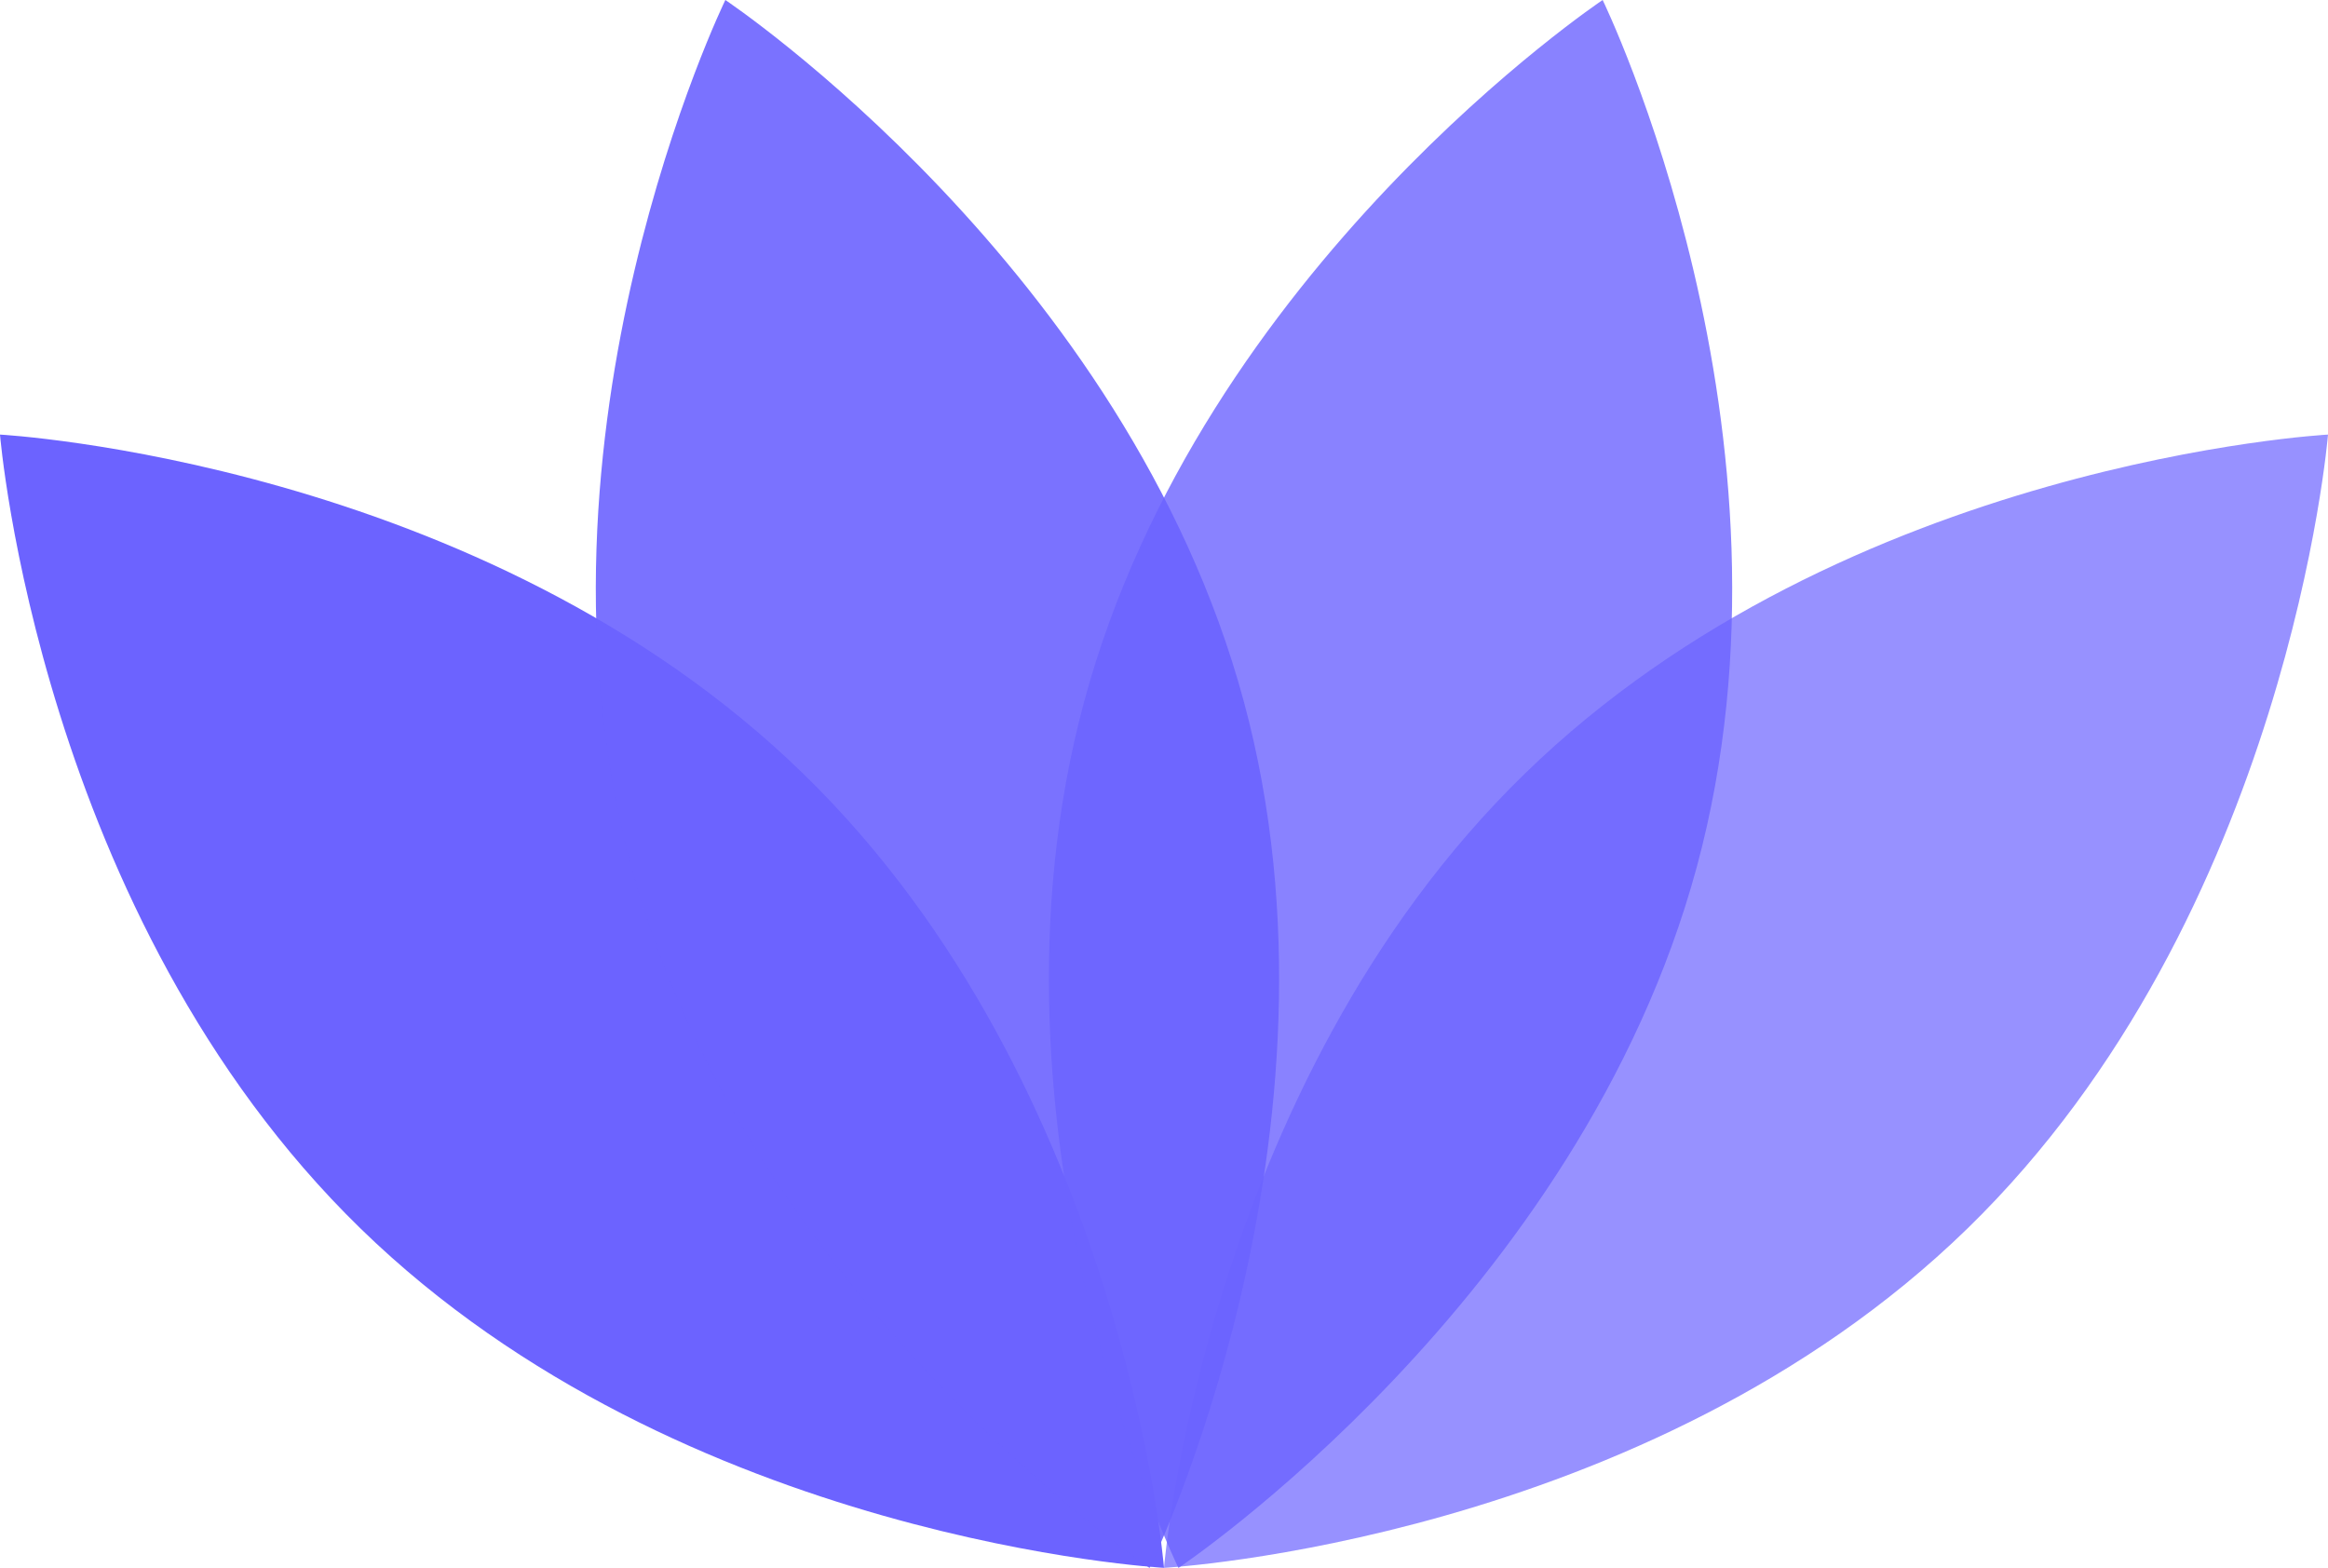 <svg id="Component_1_1" data-name="Component 1 – 1" xmlns="http://www.w3.org/2000/svg" width="43.386" height="29.224" viewBox="0 0 43.386 29.224">
  <defs>
    <style>
      .cls-1 {
        fill: #6c63ff;
      }

      .cls-2 {
        fill: rgba(108,99,255,0.8);
      }

      .cls-3 {
        fill: rgba(108,99,255,0.7);
      }

      .cls-4 {
        fill: rgba(108,99,255,0.9);
      }
    </style>
  </defs>
  <path id="Path_920" data-name="Path 920" class="cls-1" d="M159.979,219.536c5.99,5.831,6.722,14.8,6.722,14.8s-8.981-.49-14.971-6.322-6.722-14.8-6.722-14.8S153.988,213.7,159.979,219.536Z" transform="translate(-145.008 -205.114)"/>
  <path id="Path_921" data-name="Path 921" class="cls-2" d="M207.989,208.276c-2.183,8.07-9.661,13.068-9.661,13.068s-3.938-8.086-1.755-16.156,9.661-13.068,9.661-13.068S210.172,200.206,207.989,208.276Z" transform="translate(-176.366 -192.12)"/>
  <path id="Path_922" data-name="Path 922" class="cls-3" d="M208.222,219.536c-5.99,5.831-6.722,14.8-6.722,14.8s8.981-.49,14.971-6.322,6.722-14.8,6.722-14.8S214.212,213.7,208.222,219.536Z" transform="translate(-179.807 -205.114)"/>
  <path id="Path_923" data-name="Path 923" class="cls-4" d="M174.583,208.276c2.183,8.07,9.661,13.068,9.661,13.068s3.938-8.086,1.755-16.156-9.661-13.068-9.661-13.068S172.4,200.206,174.583,208.276Z" transform="translate(-162.82 -192.12)"/>
</svg>
